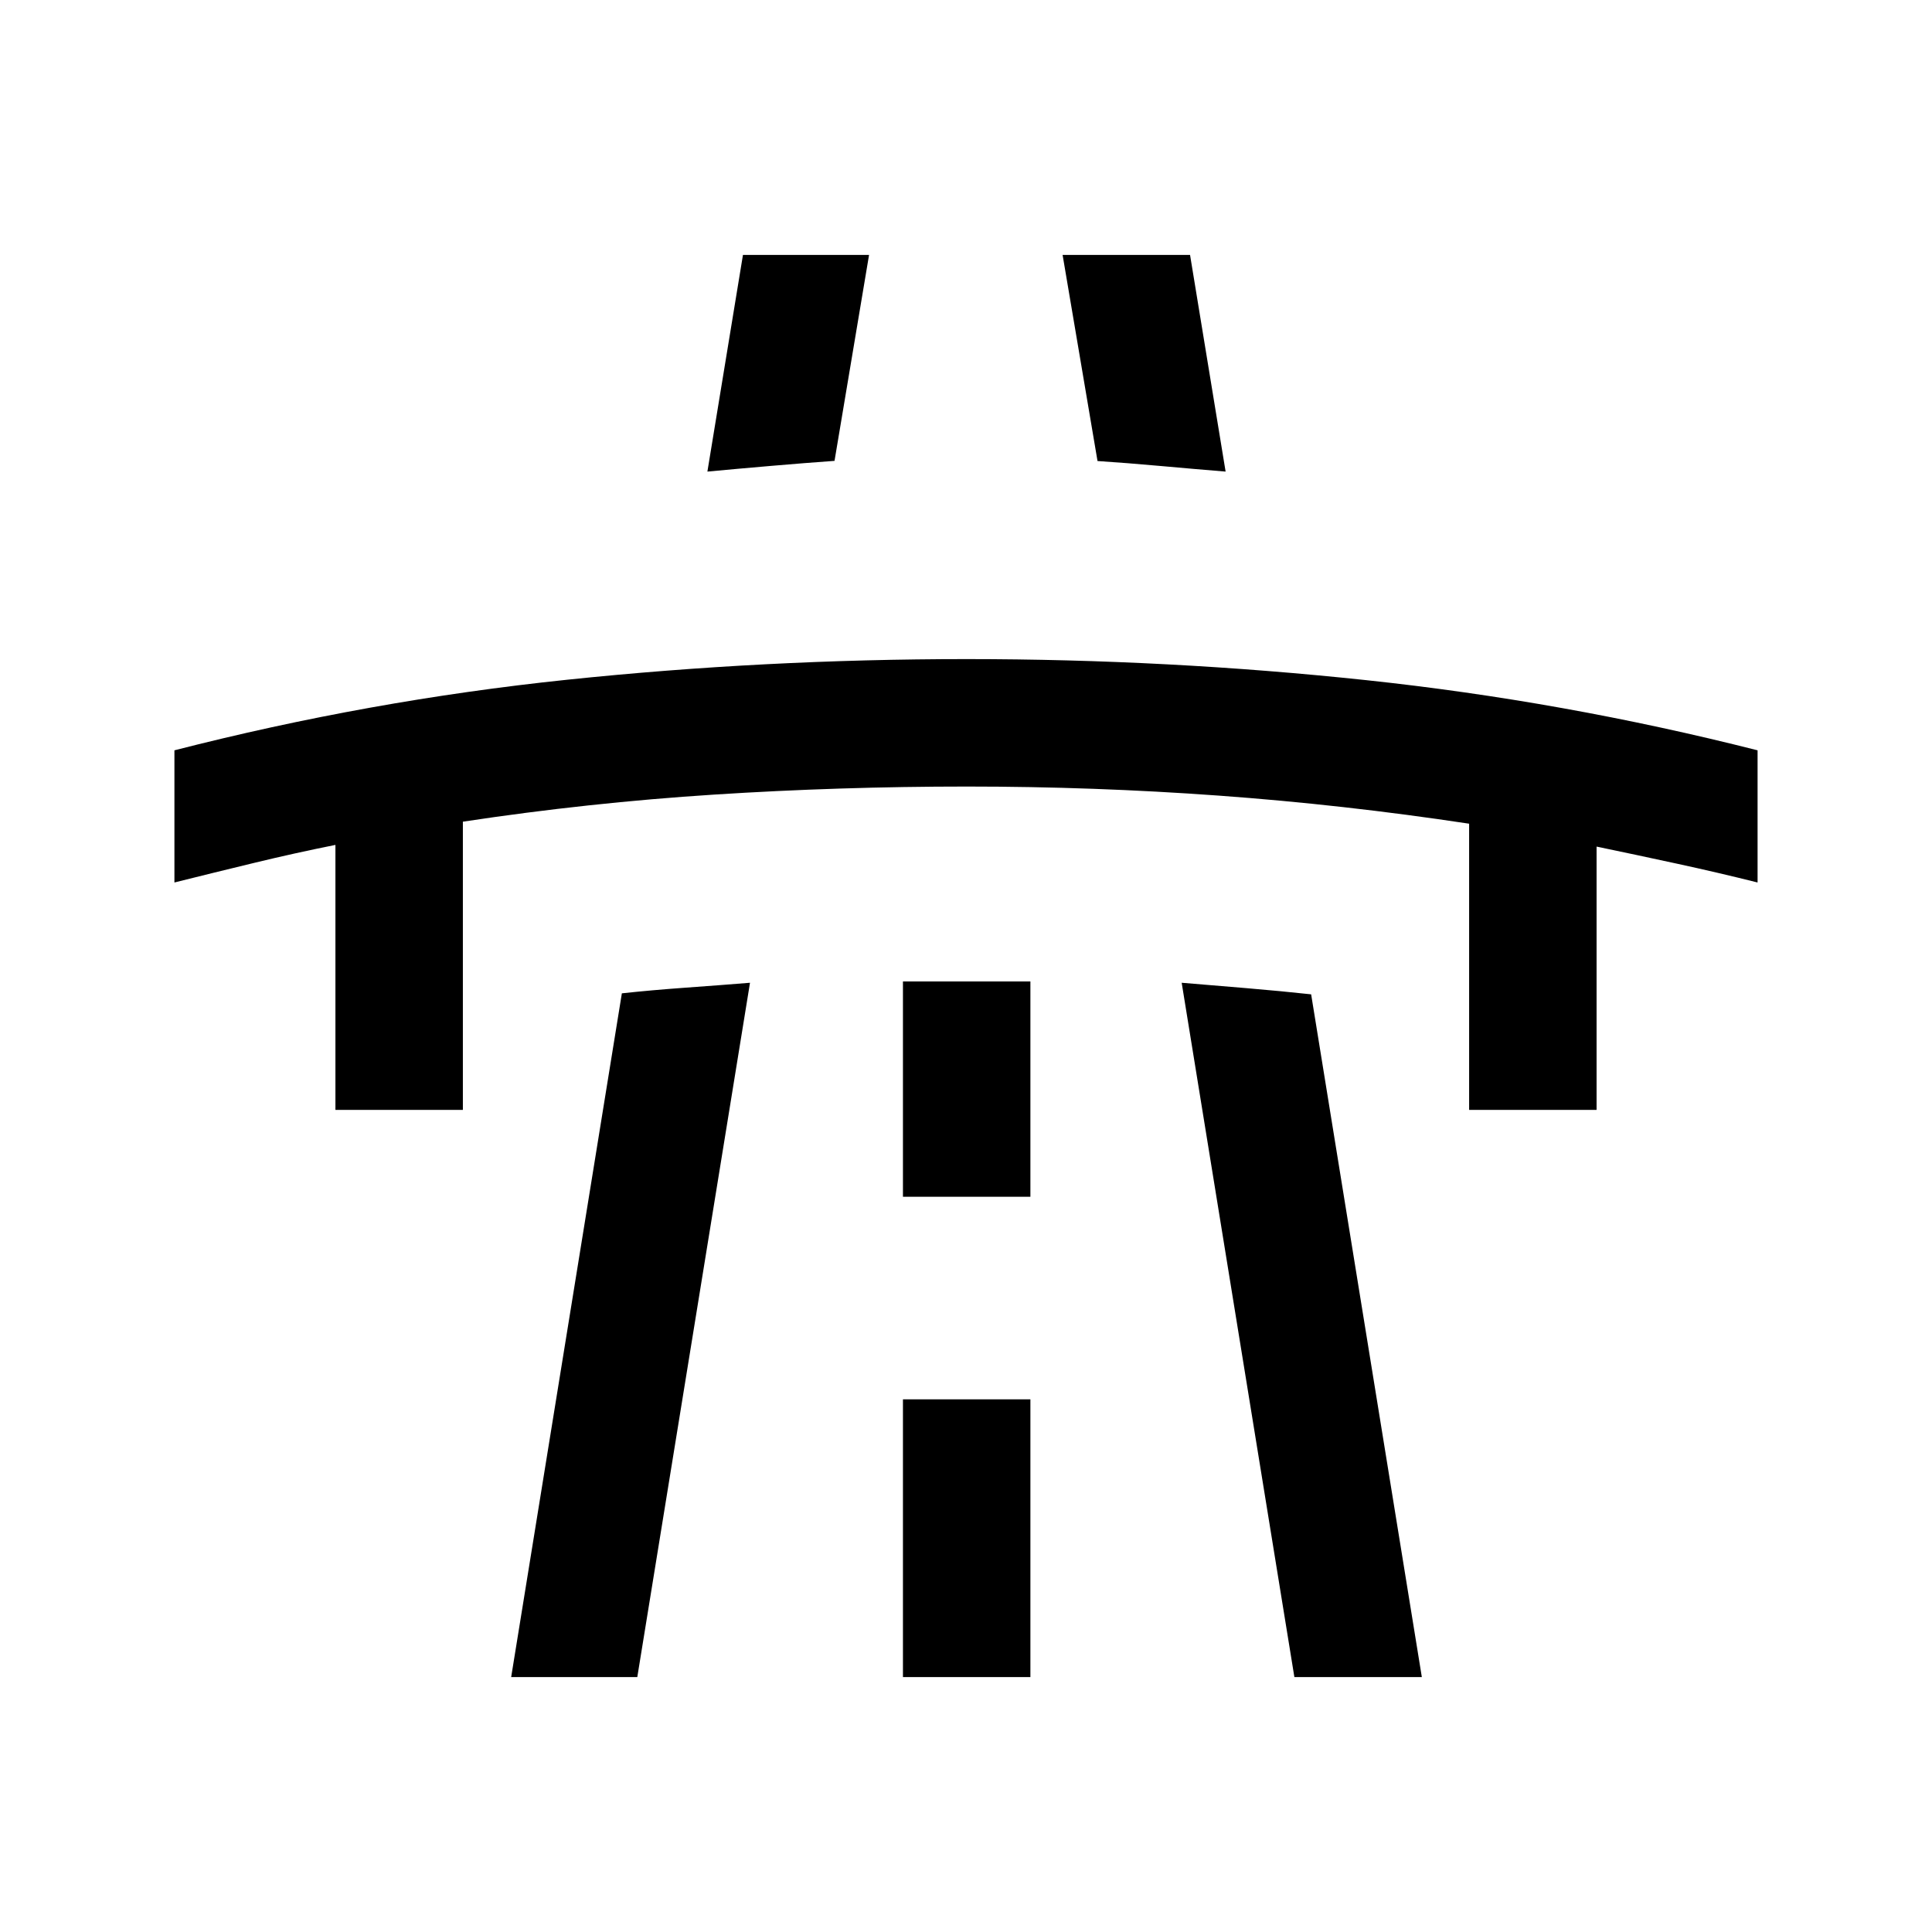 <svg xmlns="http://www.w3.org/2000/svg" height="40" viewBox="0 -960 960 960" width="40"><path d="M86.67-521.5v-65.67q96.67-24.78 195-35.06Q380-632.5 480.36-632.5q100.02 0 198.28 10.44t194.69 34.89v65.67q-20-5-40-9.33-20-4.34-40-8.5v130.83H730v-142.21q-62.5-9.46-124.5-13.96t-125-4.5q-63.33 0-125.67 4-62.33 4-124.83 13.46v143.21h-63.33v-131.67q-20 4-40 8.84-20 4.83-40 9.83ZM254-126.67l55-339.75q14.5-1.58 31.92-2.83 17.41-1.25 31.75-2.42l-56 345H254Zm115.17-706.66h62.66L414.67-731q-14.11 1-31.59 2.5-17.47 1.5-31.58 2.83l17.67-107.66Zm79.5 706.66H512v-138h-63.33v138Zm0-238.66H512v-107h-63.33v107Zm79.33-468h63.33L609-725.67q-14.33-1.16-31.92-2.75-17.58-1.58-31.73-2.5L528-833.33Zm115.17 706.66-56-345q14.33 1.17 32.08 2.67t32.25 3.08l55 339.25h-63.33Z"/></svg>